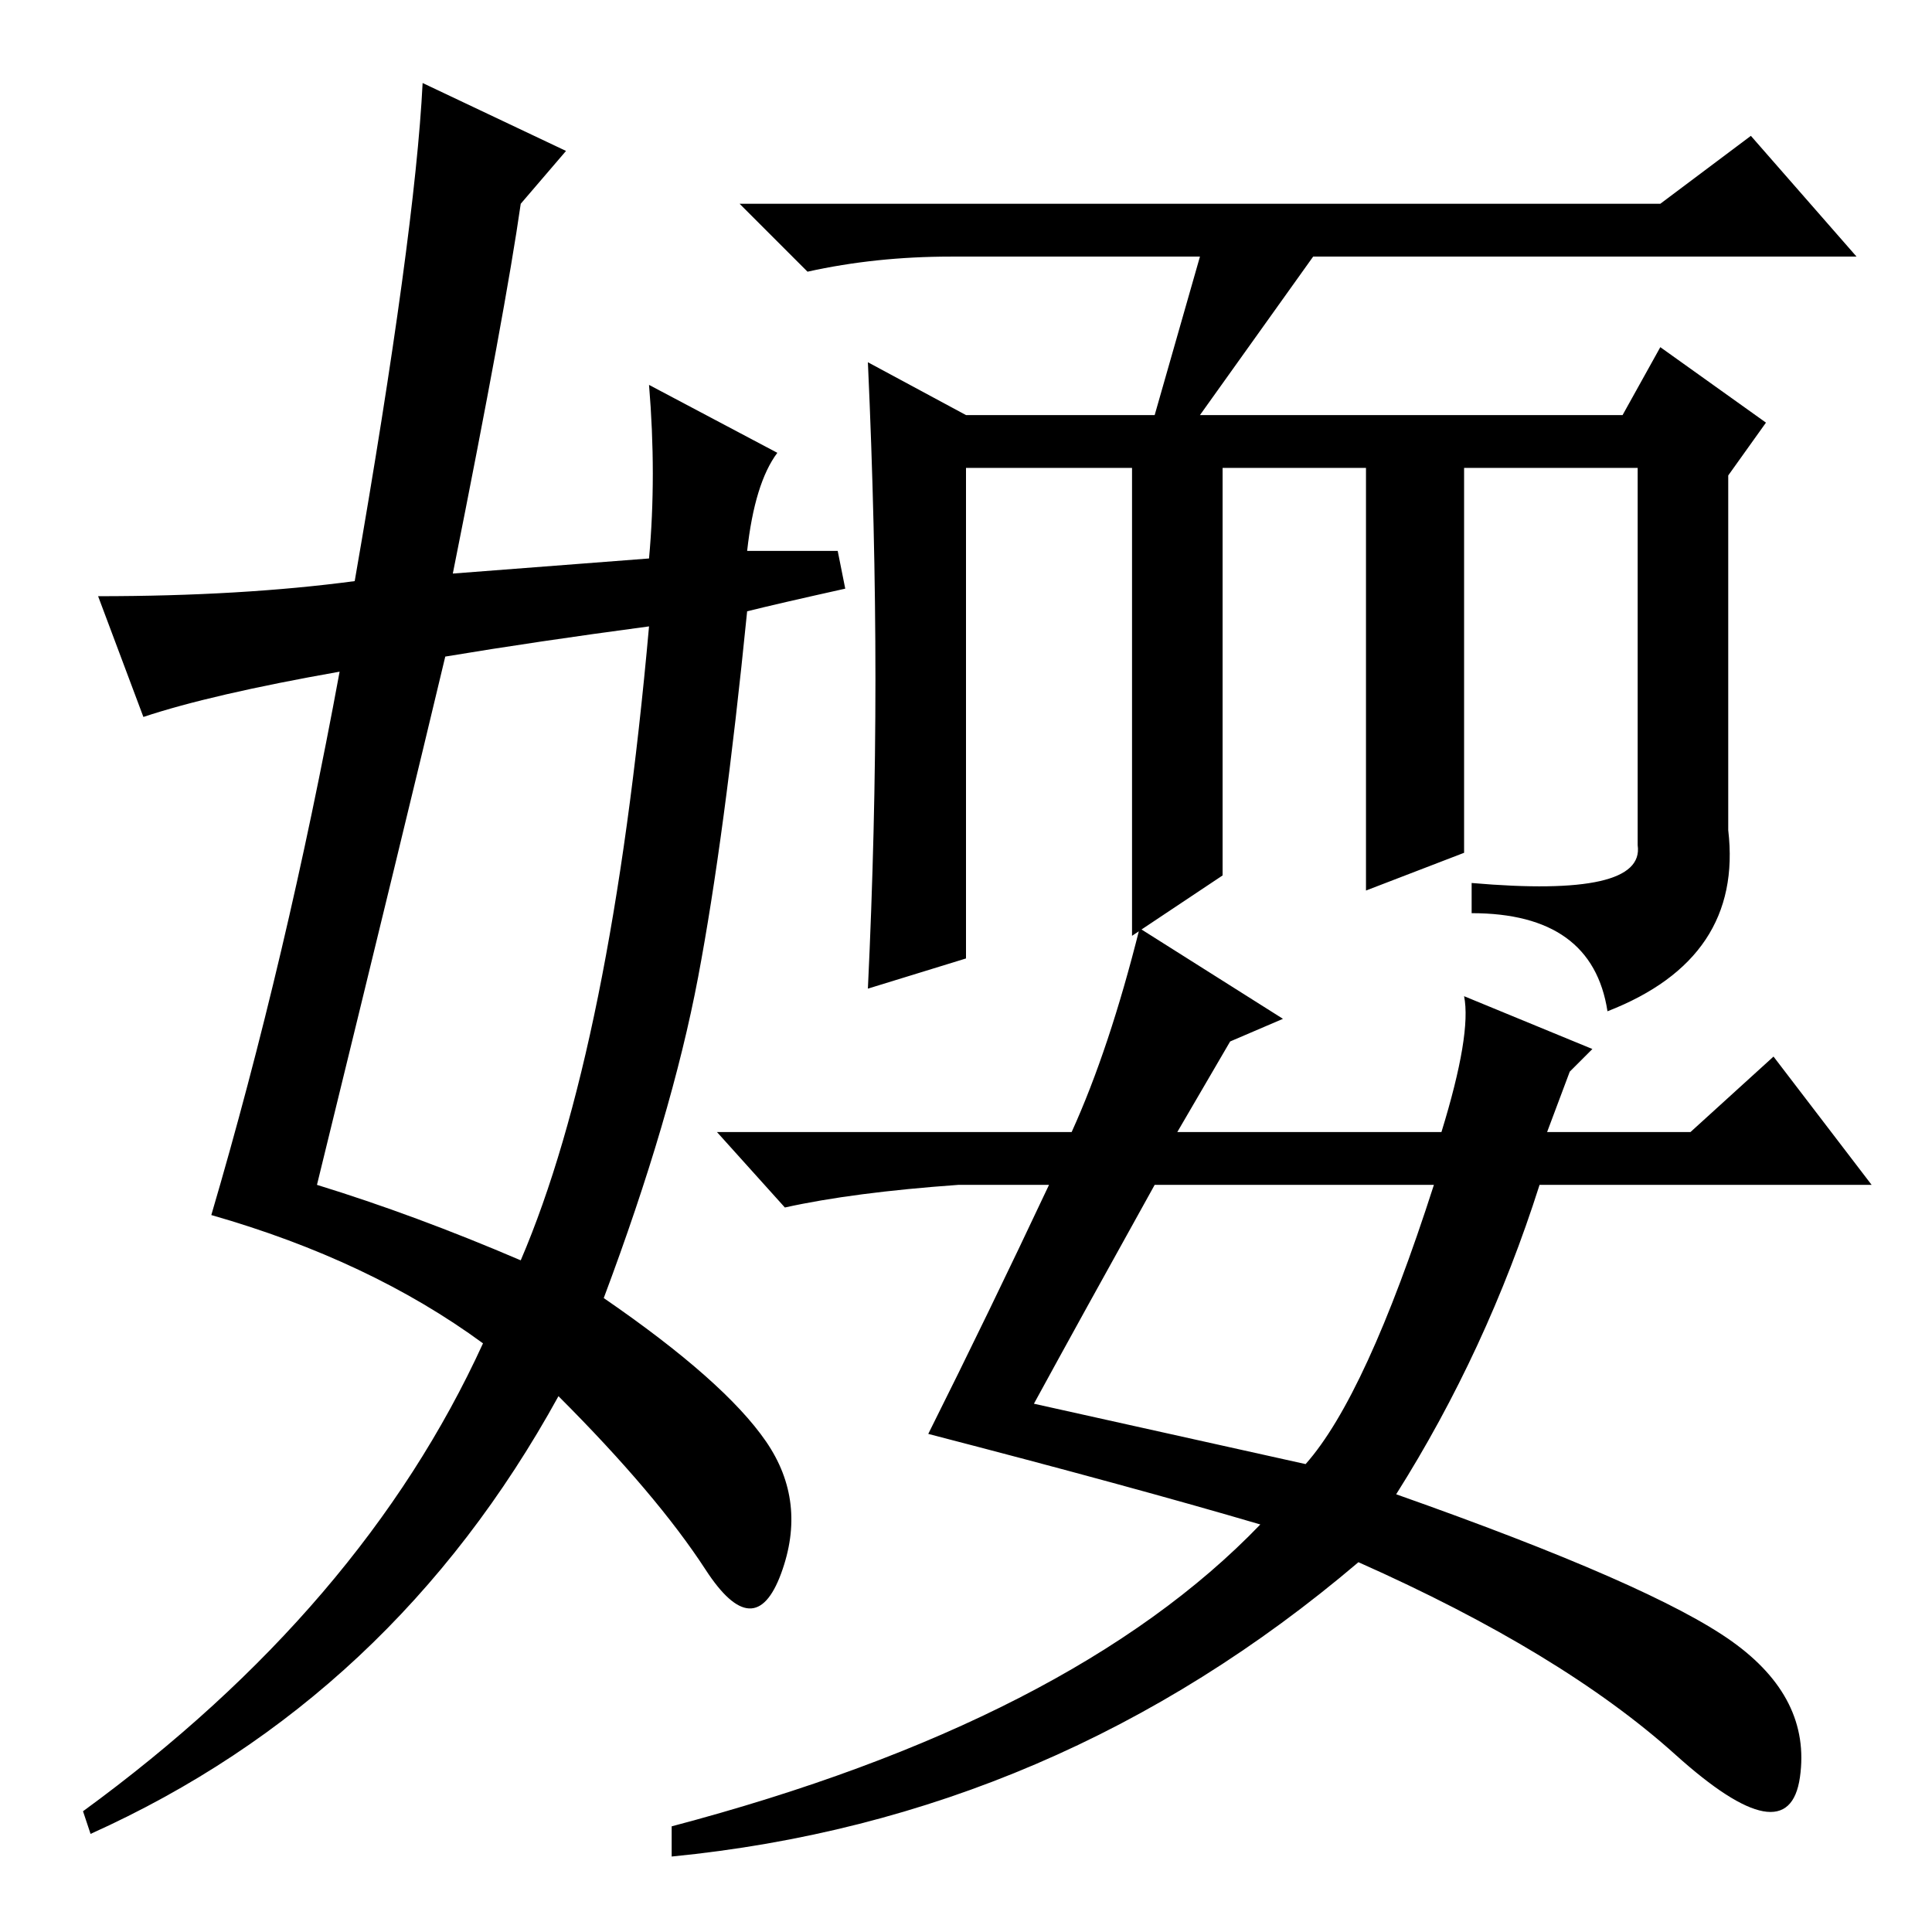 <?xml version="1.0" standalone="no"?>
<!DOCTYPE svg PUBLIC "-//W3C//DTD SVG 1.1//EN" "http://www.w3.org/Graphics/SVG/1.1/DTD/svg11.dtd" >
<svg xmlns="http://www.w3.org/2000/svg" xmlns:xlink="http://www.w3.org/1999/xlink" version="1.1" viewBox="0 -36 256 256">
  <g transform="matrix(1 0 0 -1 0 220)">
   <path fill="currentColor"
d="M229 146q2 -17 -16 -24q-2 13 -18 13v4q23 -2 22 5v50h-23v-51l-13 -5v56h-19v-54l-12 -8v62h-22v-65l-13 -4q1 21 1 41t-1 42l13 -7h25l6 21h-33q-10 0 -19 -2l-9 9h122l12 9l14 -16h-72l-15 -21h56l5 9l14 -10l-5 -7v-47zM190 99h-37q-10 -18 -16 -29l36 -8q8 9 17 37z
M180 49q-40 -34 -91 -39v4q53 14 78 40q-17 5 -44 12q8 16 16 33h-12q-14 -1 -23 -3l-9 10h47q5 11 9 27l19 -12l-7 -3l-7 -12h35q4 13 3 18l17 -7l-3 -3l-3 -8h19l11 10l13 -17h-44q-7 -22 -19 -41q34 -12 44.5 -19.5t9 -18t-16.5 3t-42 25.5zM42 99q13 -4 27 -10
q12 28 17 84q-15 -2 -27 -4q-5 -21 -17 -70zM69 229q-2 -14 -9 -49l26 2q1 11 0 23l17 -9q-3 -4 -4 -13h12l1 -5q-9 -2 -13 -3q-3 -30 -6.5 -48.5t-12.5 -42.5q16 -11 21.5 -19t2 -17.5t-10 0.5t-19.5 23q-22 -40 -62 -58l-1 3q37 27 53 62q-15 11 -36 17q10 34 17 72
q-17 -3 -26 -6l-6 16q19 0 34 2q8 46 9 66l19 -9z" />
  </g>

</svg>
